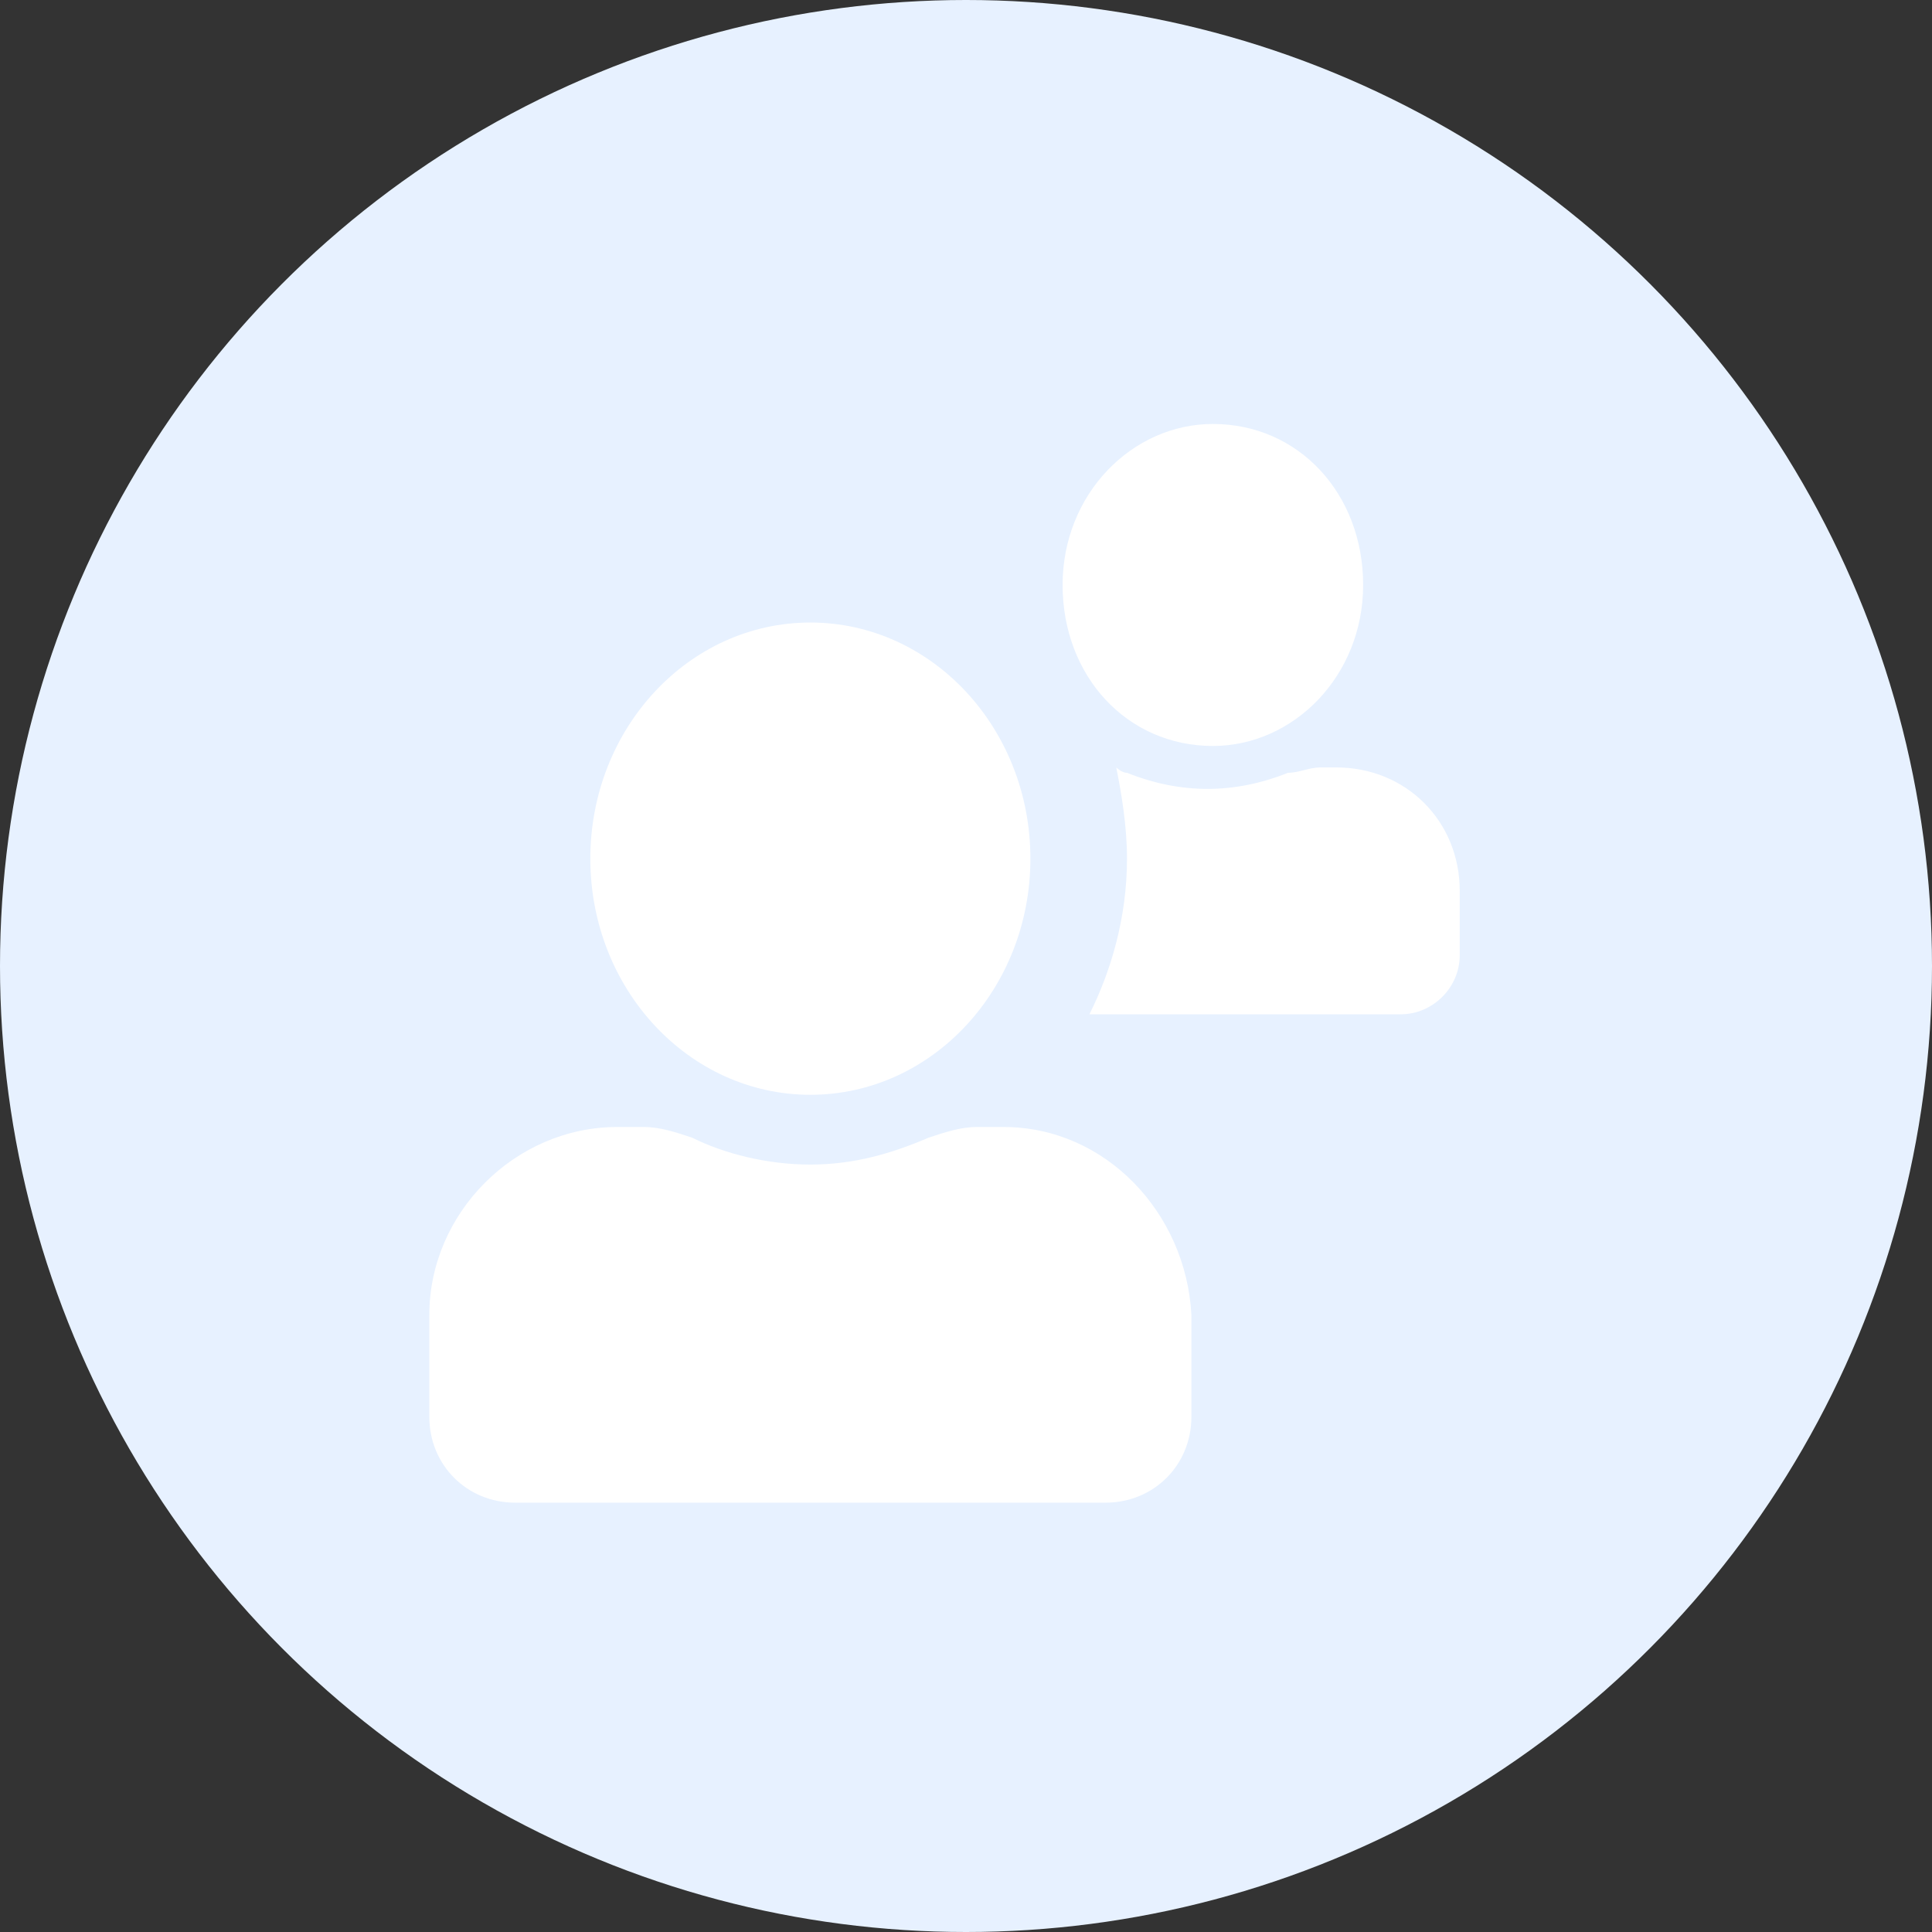 <svg width="36" height="36" fill="none" xmlns="http://www.w3.org/2000/svg"><rect width="100%" height="100%" fill="#333333" stroke="none"/><circle cx="18" cy="18" r="18" fill="#E7F1FF"/><path fill-rule="evenodd" clip-rule="evenodd" d="M22.6 13.9c1.5 0 2.8-1.3 2.8-3s-1.2-3-2.8-3c-1.5 0-2.8 1.3-2.8 3s1.2 3 2.8 3zM19.2 16c0 2.43-1.836 4.4-4.1 4.4-2.264 0-4.1-1.97-4.1-4.4 0-2.43 1.836-4.4 4.1-4.4 2.264 0 4.1 1.97 4.1 4.4zm-1 5h.5c1.9 0 3.4 1.6 3.5 3.5v1.9c0 .9-.7 1.6-1.6 1.6h-11c-.9 0-1.6-.7-1.6-1.6v-1.9c0-1.9 1.6-3.5 3.5-3.5h.5c.3 0 .6.1.9.2.6.3 1.4.5 2.2.5.8 0 1.5-.2 2.2-.5.3-.1.6-.2.9-.2zm6.4-6.7h.3c1.3 0 2.3 1 2.3 2.3v1.2c0 .6-.5 1.1-1.1 1.1h-5.8c.4-.8.7-1.8.7-2.9 0-.6-.1-1.2-.2-1.7 0 0 .1.1.2.1.5.2 1 .3 1.5.3s1-.1 1.5-.3c.1 0 .2-.025.3-.05.1-.025.2-.05.3-.05z" fill="#fff"/></svg>